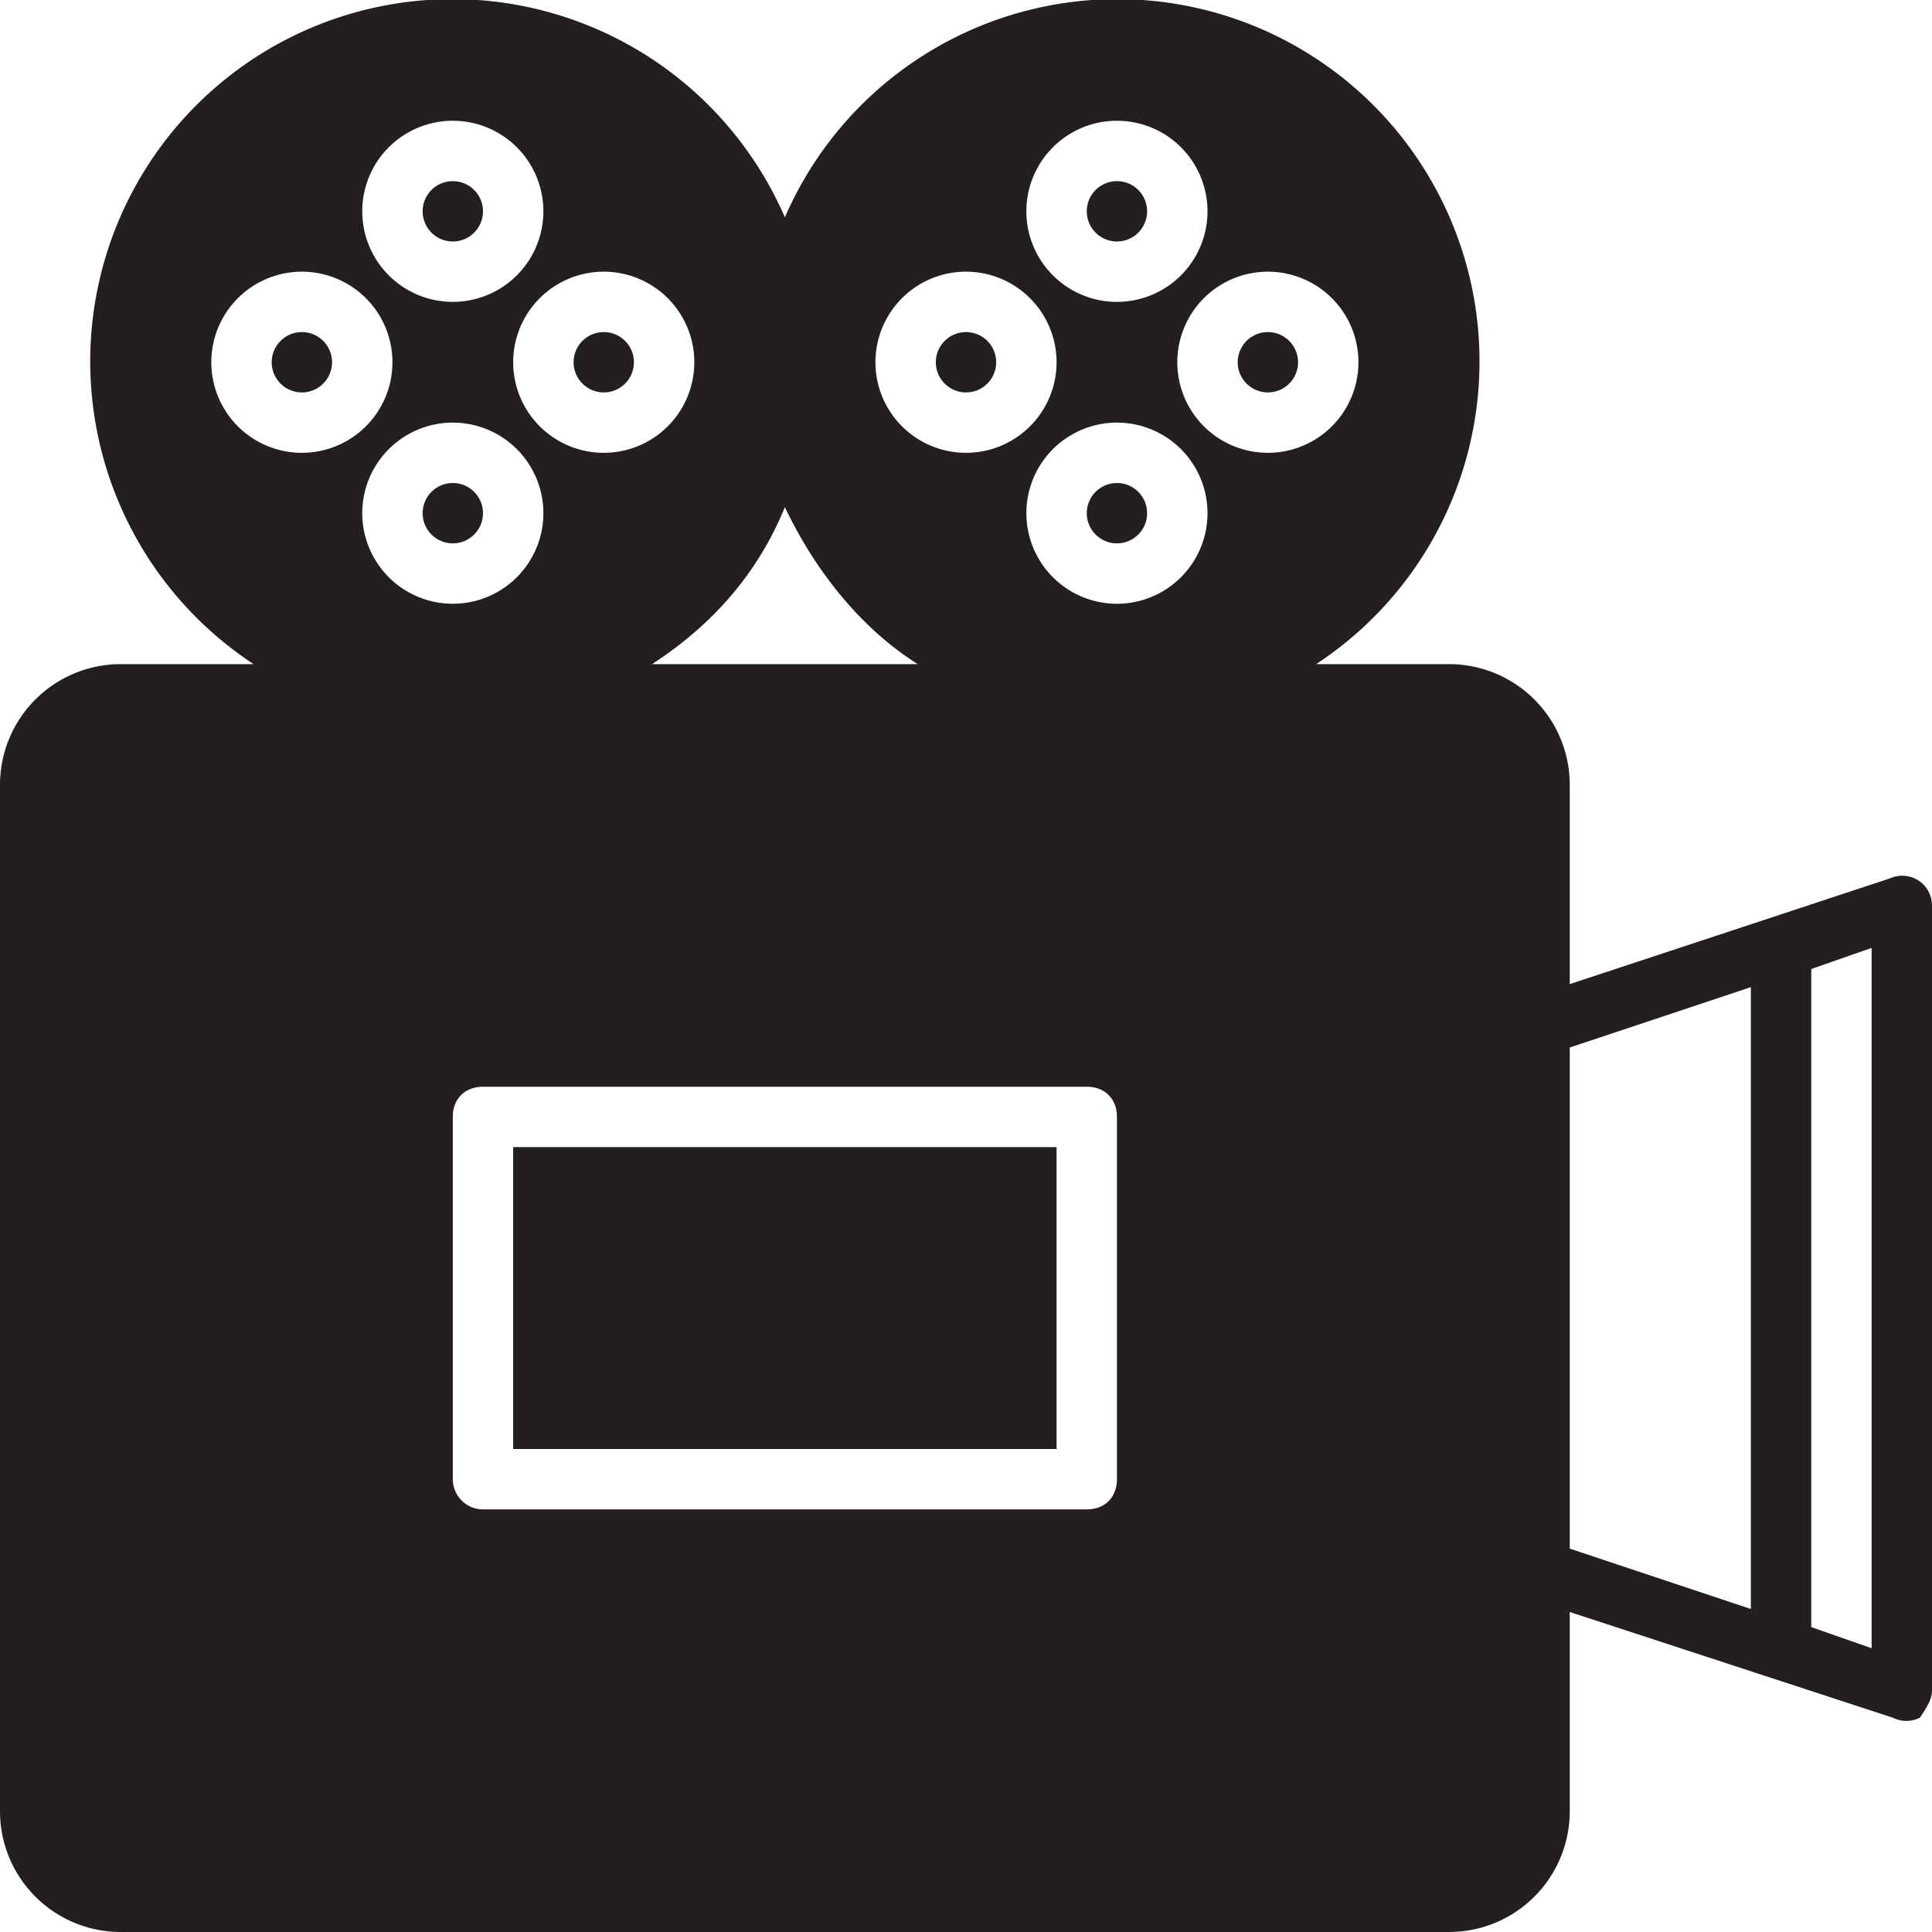 <svg version="1.0" xmlns="http://www.w3.org/2000/svg" width="800" height="800" viewBox="0 0 64 64" xml:space="preserve"><g fill="#231F20"><circle cx="20" cy="12" r="1"/><path d="M63.6 29.2a1 1 0 0 0-1-.1L52 32.6V26a4 4 0 0 0-4-4h-4.4A12 12 0 1 0 26 7.2 12 12 0 1 0 8.4 22H4a4 4 0 0 0-4 4v34a4 4 0 0 0 4 4h44a4 4 0 0 0 4-4v-6.6l10.7 3.5a1 1 0 0 0 .9 0c.2-.3.4-.6.4-.9V30a1 1 0 0 0-.4-.8zM37 49c0 .6-.4 1-1 1H16a1 1 0 0 1-1-1V37c0-.6.4-1 1-1h20c.6 0 1 .4 1 1v12zM12 17a3 3 0 1 1 6 0 3 3 0 0 1-6 0zm22 0a3 3 0 1 1 6 0 3 3 0 0 1-6 0zm11-5a3 3 0 1 1-6 0 3 3 0 0 1 6 0zm-8-8a3 3 0 1 1 0 6 3 3 0 0 1 0-6zm-5 5a3 3 0 1 1 0 6 3 3 0 0 1 0-6zm-6 7.8c1 2.1 2.5 4 4.4 5.2h-8.8c2-1.3 3.5-3 4.4-5.2zM23 12a3 3 0 1 1-6 0 3 3 0 0 1 6 0zm-8-8a3 3 0 1 1 0 6 3 3 0 0 1 0-6zm-8 8a3 3 0 1 1 6 0 3 3 0 0 1-6 0zm51 41.3-6-2V34.7l6-2v20.6zm4 1.3-2-.7V32.1l2-.7v23.2z"/><circle cx="15" cy="17" r="1"/><circle cx="10" cy="12" r="1"/><circle cx="15" cy="7" r="1"/><circle cx="37" cy="17" r="1"/><circle cx="37" cy="7" r="1"/><circle cx="32" cy="12" r="1"/><circle cx="42" cy="12" r="1"/><path d="M17 38h18v10H17z"/></g></svg>